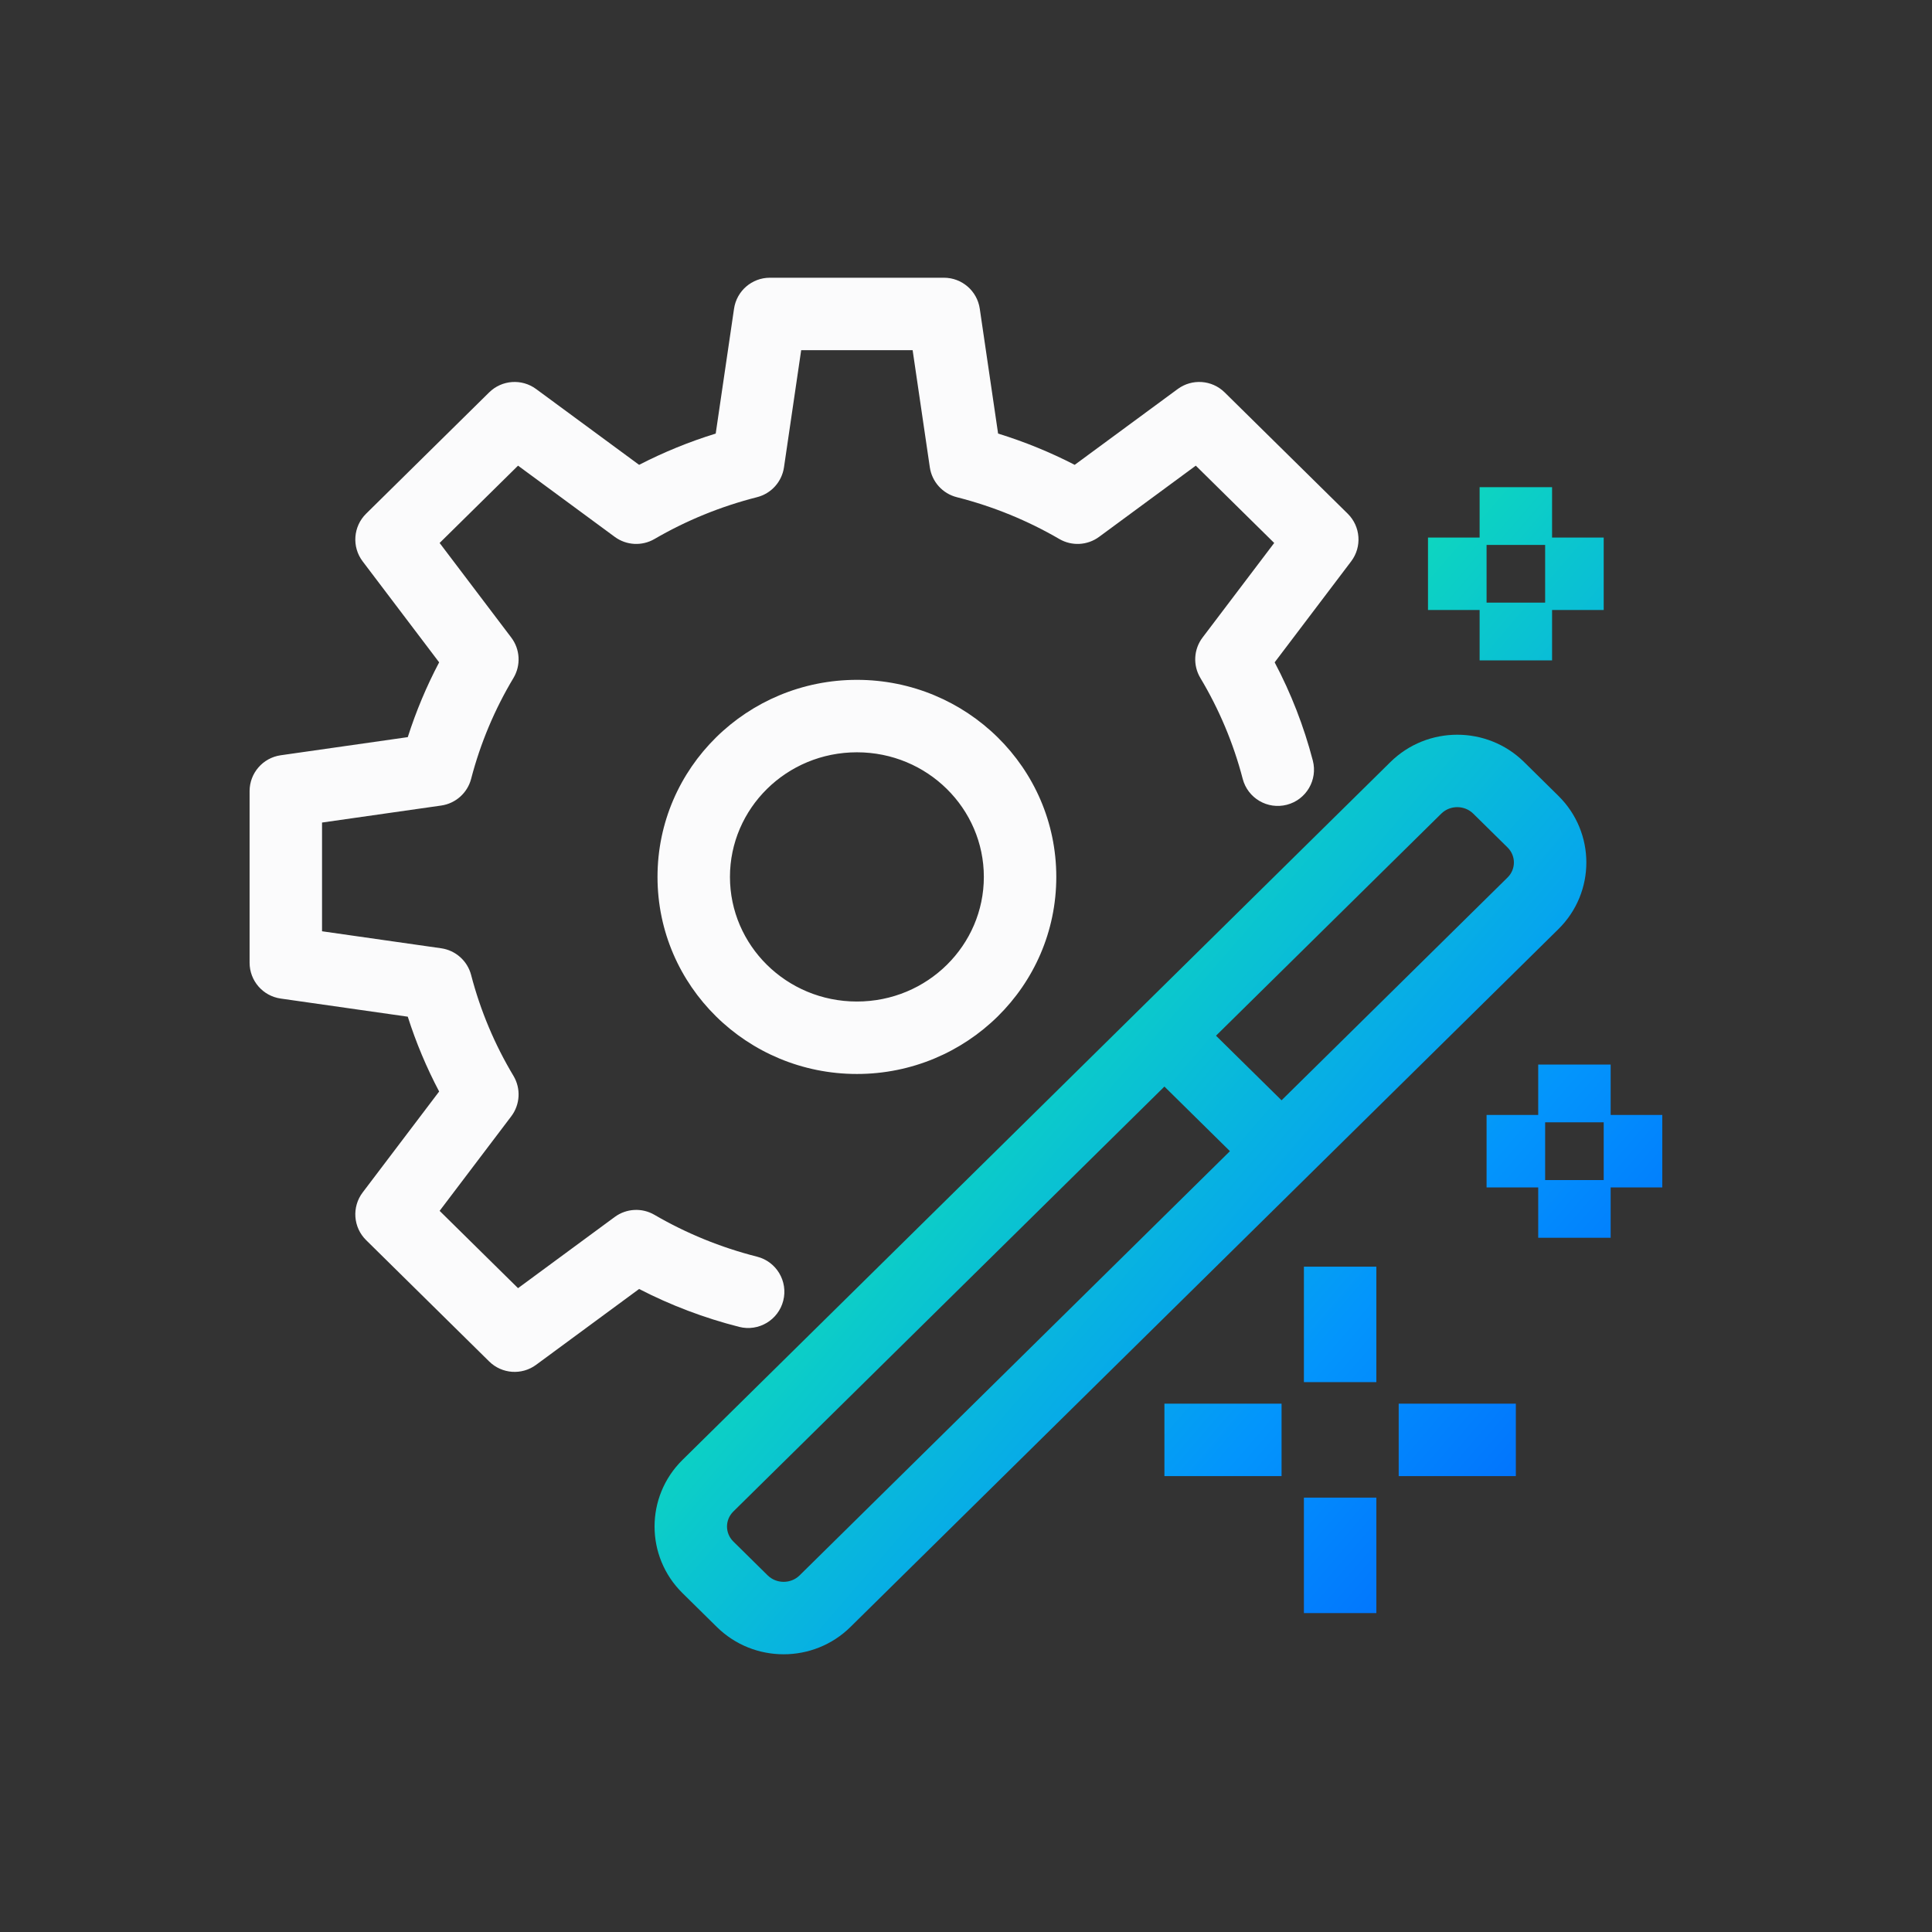 <svg width="80" height="80" viewBox="0 0 80 80" fill="none" xmlns="http://www.w3.org/2000/svg">
<rect x="0" y="0" width="80" height="80" fill="#333333" stroke="none"/>
<path fill-rule="evenodd" clip-rule="evenodd" d="M64.268 22.259H66.406V25.259H64.268V27.345H61.268V25.259H59.13V22.259H61.268V20.173H64.268V22.259ZM61.556 24.954H63.981V22.564H61.556V24.954ZM61.004 33.691C60.641 33.333 60.043 33.333 59.68 33.691L50.352 42.886L53.066 45.561L62.424 36.336C62.775 35.99 62.775 35.438 62.424 35.091L61.004 33.691ZM50.929 47.667L48.216 44.992L30.367 62.587C30.016 62.933 30.016 63.486 30.367 63.832L29.314 64.9L30.367 63.832L31.787 65.232C32.15 65.59 32.748 65.59 33.111 65.232L50.929 47.667ZM57.574 31.555C59.105 30.046 61.579 30.046 63.11 31.555L64.53 32.955C66.073 34.476 66.073 36.952 64.53 38.473L35.217 67.368C33.686 68.878 31.212 68.878 29.681 67.368L30.709 66.325L29.681 67.368L28.261 65.968C26.718 64.447 26.718 61.972 28.261 60.451L57.574 31.555ZM66.694 46.168H68.832V49.168H66.694V51.254H63.694V49.168H61.556V46.168H63.694V44.082H66.694V46.168ZM63.981 48.863H66.406V46.472H63.981V48.863ZM56.992 52.45V57.231H53.992V52.45H56.992ZM53.067 61.122H48.216V58.122H53.067V61.122ZM62.768 61.122H57.917V58.122H62.768V61.122ZM53.992 62.013H56.992V66.795H53.992V62.013Z" fill="url(#paint0_linear_1073_11246)"/>
<path fill-rule="evenodd" clip-rule="evenodd" d="M30.395 12.782C30.503 12.046 31.135 11.5 31.879 11.5H39.086C39.83 11.5 40.462 12.046 40.57 12.782L41.329 17.953C42.432 18.294 43.492 18.728 44.501 19.248L48.767 16.108C49.361 15.671 50.184 15.73 50.709 16.247L55.806 21.271C56.342 21.8 56.403 22.645 55.948 23.245L52.781 27.426C53.456 28.704 53.988 30.065 54.361 31.493C54.57 32.294 54.09 33.114 53.288 33.323C52.486 33.532 51.667 33.052 51.458 32.251C51.07 30.764 50.477 29.364 49.705 28.074C49.39 27.549 49.426 26.885 49.796 26.398L52.762 22.483L49.515 19.282L45.51 22.231C45.028 22.585 44.383 22.62 43.866 22.32C42.555 21.557 41.131 20.971 39.617 20.587C39.03 20.438 38.59 19.95 38.502 19.351L37.79 14.5H33.175L32.463 19.351C32.375 19.95 31.935 20.438 31.348 20.587C29.835 20.971 28.41 21.557 27.099 22.32C26.582 22.62 25.937 22.585 25.456 22.231L21.451 19.282L18.204 22.483L21.169 26.398C21.539 26.885 21.575 27.549 21.261 28.074C20.488 29.364 19.895 30.764 19.508 32.251C19.355 32.835 18.866 33.271 18.268 33.356L13.335 34.06V38.562L18.268 39.266C18.866 39.351 19.355 39.787 19.508 40.372C19.895 41.858 20.488 43.258 21.261 44.548C21.575 45.074 21.539 45.737 21.169 46.225L18.204 50.139L21.451 53.34L25.456 50.391C25.937 50.037 26.582 50.002 27.099 50.303C28.41 51.066 29.835 51.652 31.348 52.036C32.151 52.239 32.637 53.056 32.433 53.858C32.229 54.661 31.413 55.147 30.61 54.944C29.155 54.574 27.767 54.046 26.464 53.374L22.198 56.515C21.605 56.952 20.781 56.893 20.256 56.375L15.16 51.351C14.623 50.822 14.562 49.978 15.017 49.377L18.184 45.197C17.664 44.211 17.228 43.176 16.885 42.099L11.623 41.348C10.884 41.243 10.335 40.61 10.335 39.863V32.759C10.335 32.013 10.884 31.38 11.623 31.274L16.885 30.523C17.229 29.447 17.664 28.412 18.184 27.426L15.017 23.245C14.562 22.645 14.623 21.8 15.16 21.271L20.256 16.247C20.781 15.73 21.605 15.671 22.198 16.108L26.464 19.248C27.473 18.728 28.533 18.294 29.636 17.953L30.395 12.782ZM35.483 31.151C32.559 31.151 30.226 33.481 30.226 36.311C30.226 39.141 32.559 41.471 35.483 41.471C38.406 41.471 40.739 39.141 40.739 36.311C40.739 33.481 38.406 31.151 35.483 31.151ZM27.226 36.311C27.226 31.784 30.943 28.151 35.483 28.151C40.022 28.151 43.739 31.784 43.739 36.311C43.739 40.838 40.022 44.471 35.483 44.471C30.943 44.471 27.226 40.838 27.226 36.311Z" fill="#FBFBFC"/>
<defs>
<linearGradient id="paint0_linear_1073_11246" x1="27.104" y1="20.173" x2="74.915" y2="61.455" gradientUnits="userSpaceOnUse">
<stop offset="0.292" stop-color="#11EEA9"/>
<stop offset="0.703" stop-color="#0395FC"/>
<stop offset="1" stop-color="#0054FF"/>
</linearGradient>
</defs>
</svg>
